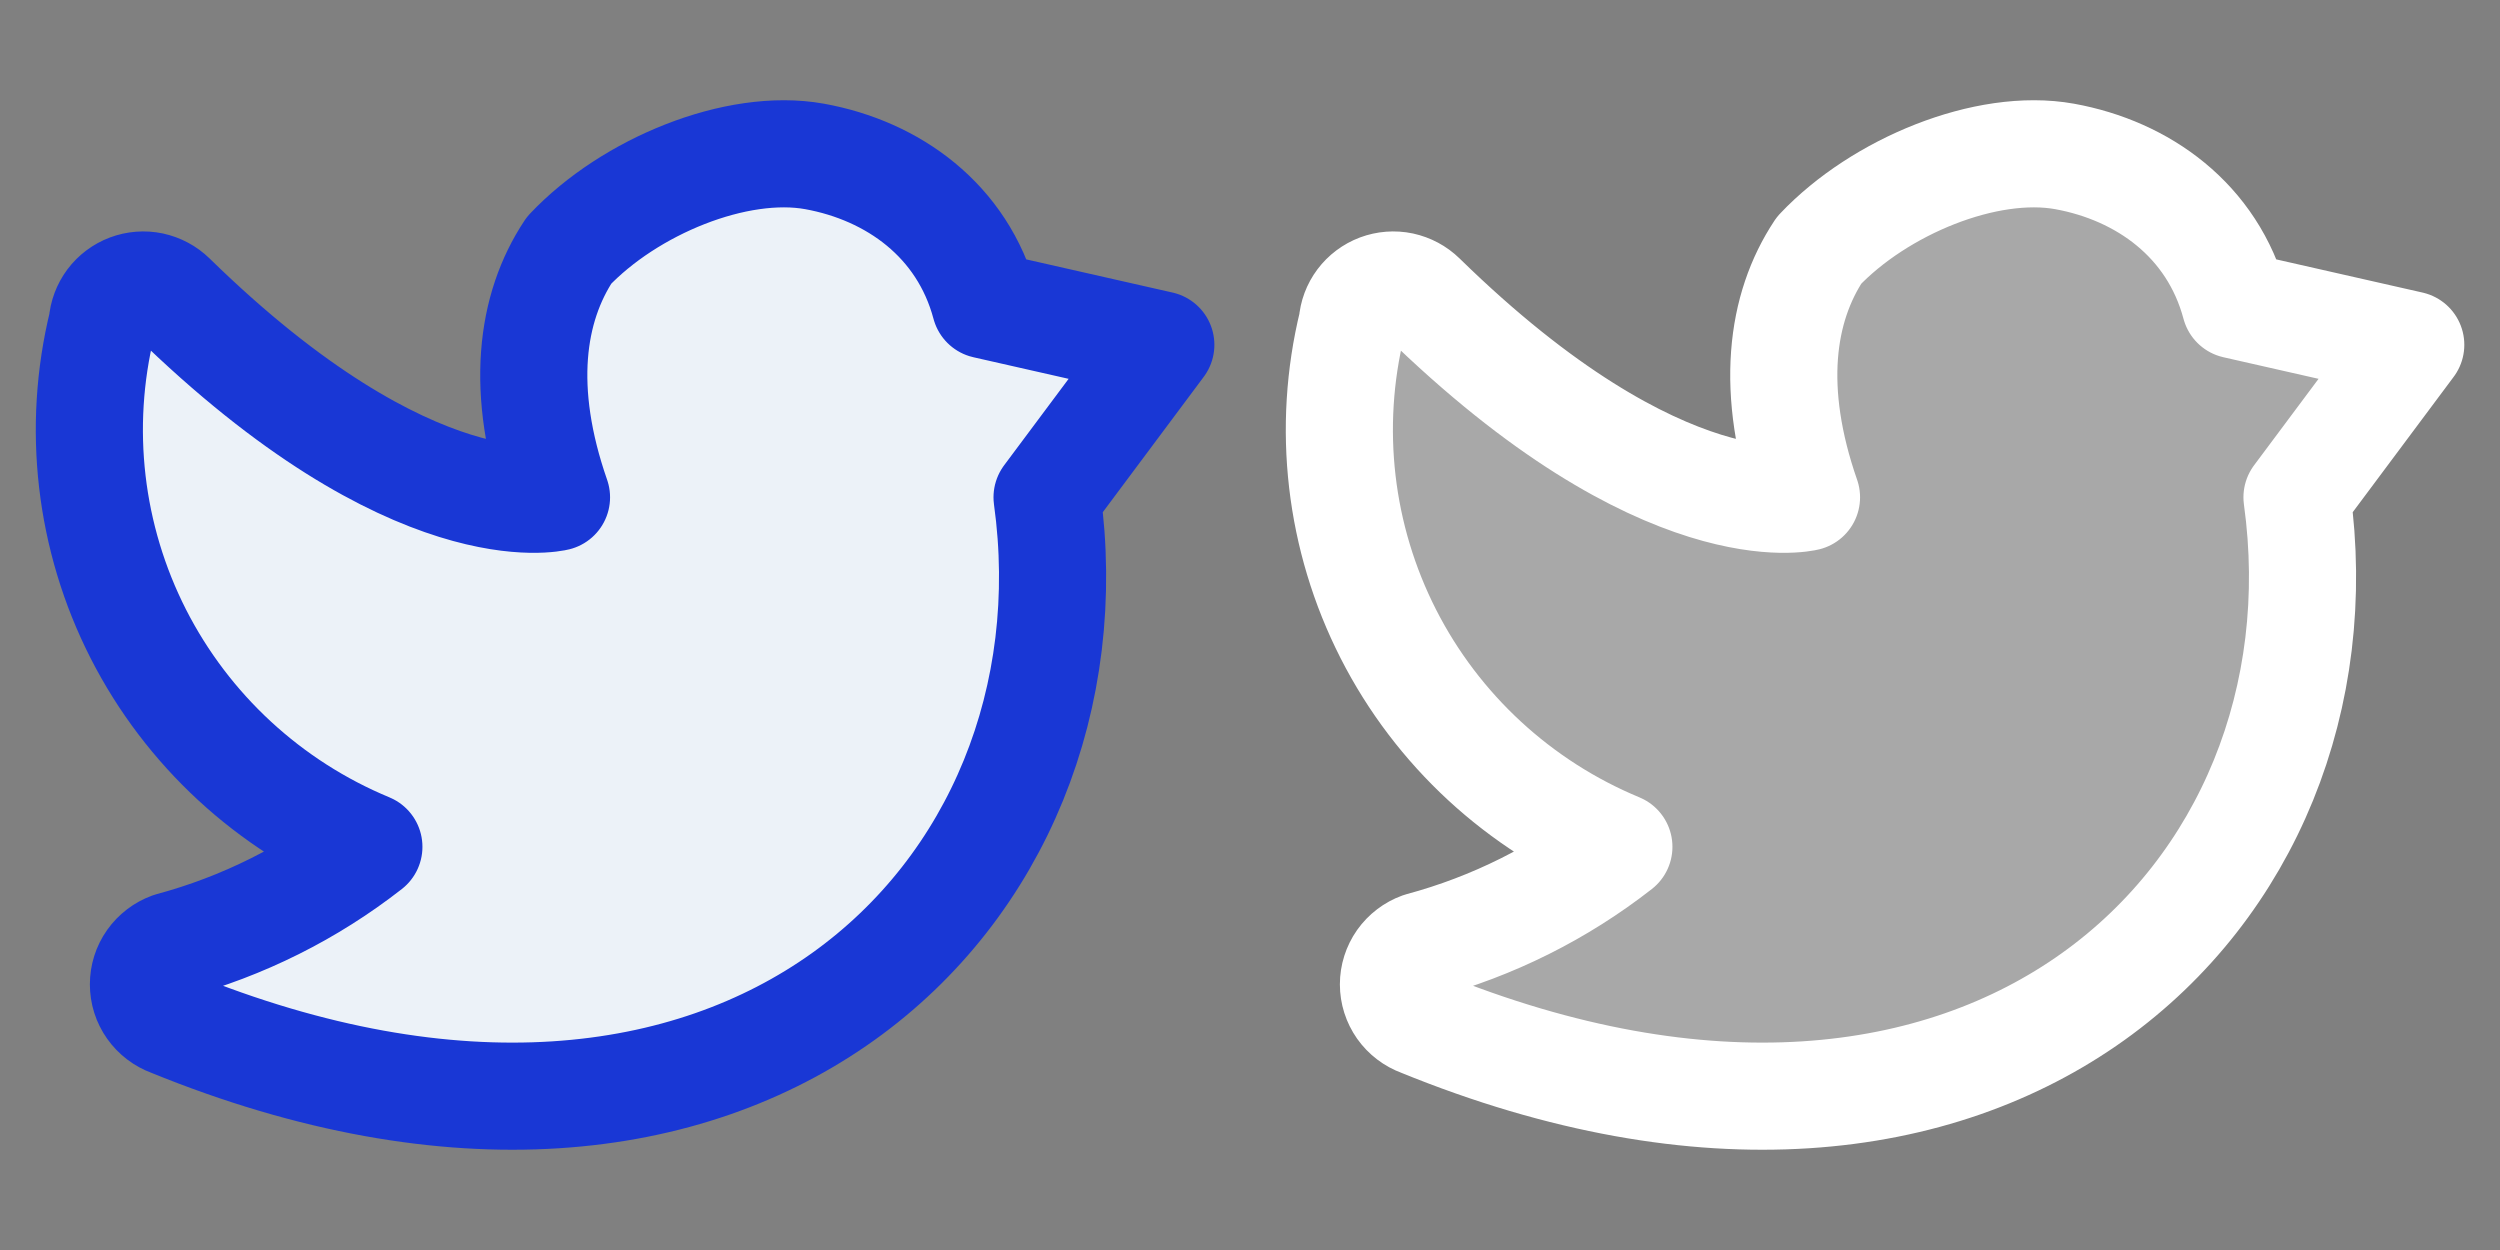 <svg width="40" height="20" viewBox="0 0 40 20" fill="none" xmlns="http://www.w3.org/2000/svg">
<rect x="0" y="0" width="40" height="20" fill="#808080" stroke="none"/>
<path d="M5.902 13.549C4.962 14.284 3.883 14.823 2.729 15.134C2.602 15.18 2.492 15.264 2.414 15.374C2.336 15.484 2.295 15.615 2.295 15.75C2.295 15.884 2.336 16.015 2.414 16.125C2.492 16.235 2.602 16.319 2.729 16.365C11.841 20.084 17.635 14.335 16.753 7.957L18.573 5.517L15.764 4.88C15.401 3.522 14.284 2.73 13.034 2.503C11.783 2.277 10.069 2.985 9.105 4.005C8.497 4.922 8.306 6.239 8.904 7.957C8.904 7.957 6.626 8.534 2.755 4.749C2.665 4.661 2.552 4.601 2.429 4.574C2.306 4.548 2.178 4.558 2.06 4.602C1.943 4.646 1.84 4.723 1.765 4.823C1.69 4.924 1.645 5.043 1.636 5.168C1.226 6.842 1.431 8.605 2.213 10.142C2.996 11.678 4.304 12.887 5.902 13.549Z" fill="#ECF2F8" stroke="#1937D5" stroke-width="1.714" stroke-linecap="round" stroke-linejoin="round"/>
<path d="M25.902 13.549C24.962 14.284 23.883 14.823 22.729 15.134C22.602 15.18 22.492 15.264 22.414 15.374C22.337 15.484 22.295 15.615 22.295 15.75C22.295 15.884 22.337 16.015 22.414 16.125C22.492 16.235 22.602 16.319 22.729 16.365C31.841 20.084 37.635 14.335 36.752 7.957L38.572 5.517L35.764 4.88C35.401 3.522 34.284 2.73 33.034 2.503C31.783 2.277 30.07 2.985 29.105 4.005C28.497 4.922 28.306 6.239 28.904 7.957C28.904 7.957 26.626 8.534 22.755 4.749C22.665 4.661 22.552 4.601 22.429 4.574C22.306 4.548 22.178 4.558 22.06 4.602C21.943 4.646 21.84 4.723 21.765 4.823C21.689 4.924 21.645 5.043 21.636 5.168C21.226 6.842 21.431 8.605 22.213 10.142C22.995 11.678 24.304 12.887 25.902 13.549Z" fill="white" fill-opacity="0.32" stroke="white" stroke-width="1.714" stroke-linecap="round" stroke-linejoin="round"/>
</svg>
